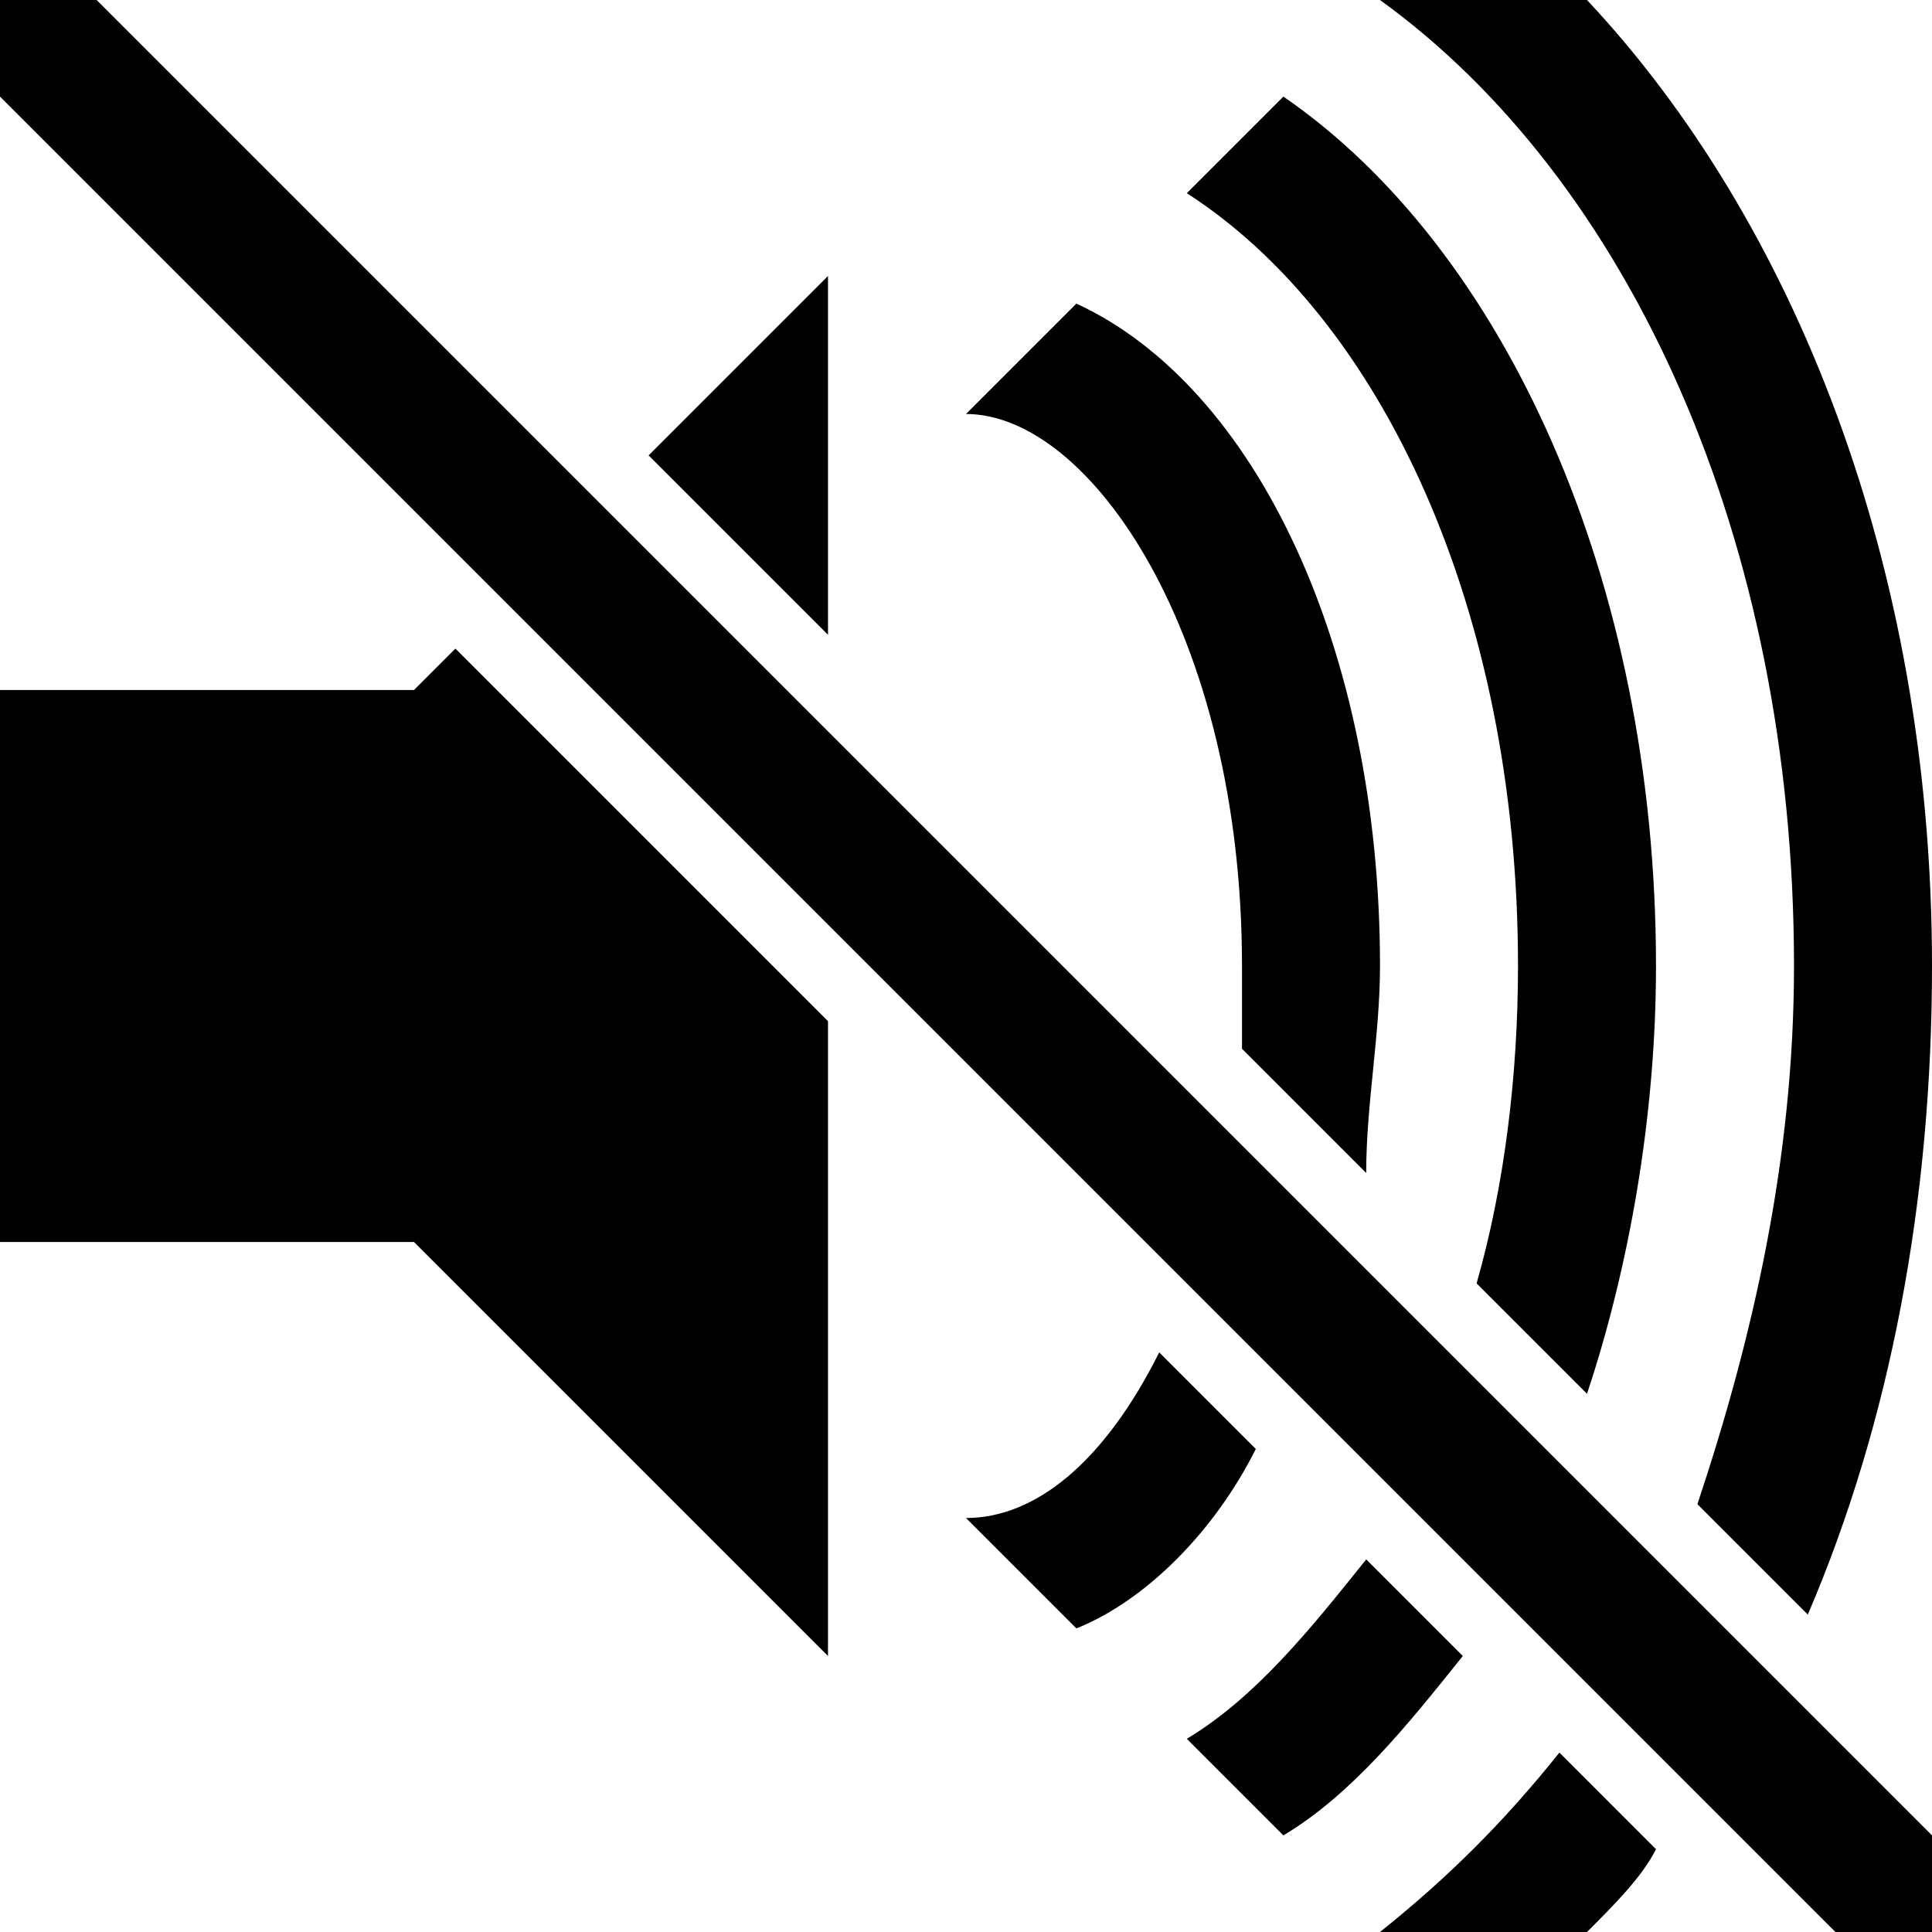 <?xml version="1.0" encoding="utf-8"?>
<!-- Generator: Adobe Illustrator 22.1.0, SVG Export Plug-In . SVG Version: 6.00 Build 0)  -->
<svg version="1.1" id="Layer_1" xmlns="http://www.w3.org/2000/svg" xmlns:xlink="http://www.w3.org/1999/xlink" x="0px" y="0px"
	 width="14px" height="14px" viewBox="0 0 14 14" enable-background="new 0 0 14 14" xml:space="preserve">
<path d="M10,7c0-2.3-0.9-4.2-2.2-4.8L7,3c0.9,0,2,1.6,2,4c0,0.2,0,0.4,0,0.6l0.9,0.9C9.9,8,10,7.5,10,7z"/>
<path d="M7,11l0.8,0.8c0.5-0.2,1-0.7,1.3-1.3L8.4,9.8C8,10.6,7.5,11,7,11z"/>
<path d="M8.6,12.6l0.7,0.7c0.5-0.3,0.9-0.8,1.3-1.3l-0.7-0.7C9.5,11.8,9.1,12.3,8.6,12.6z"/>
<path d="M12,7c0-2.8-1.1-5.2-2.7-6.3L8.6,1.4C10,2.3,11,4.4,11,7c0,0.8-0.1,1.6-0.3,2.3l0.8,0.8C11.8,9.2,12,8.1,12,7z"/>
<polygon points="6,2 4.7,3.3 6,4.6 "/>
<polygon points="3.3,4.7 3,5 0,5 0,9 3,9 6,12 6,7.4 "/>
<polygon points="0.7,0 0,0 0,0.7 13.3,14 14,14 14,13.3 "/>
<path d="M13,7c0,1.4-0.3,2.7-0.7,3.9l0.8,0.8C13.7,10.3,14,8.7,14,7c0-2.9-1-5.4-2.5-7H10l0,0C11.8,1.3,13,3.9,13,7z"/>
<path d="M11.3,12.7c-0.4,0.5-0.8,0.9-1.3,1.3l0,0h1.5c0.2-0.2,0.4-0.4,0.5-0.6L11.3,12.7z"/>
</svg>
